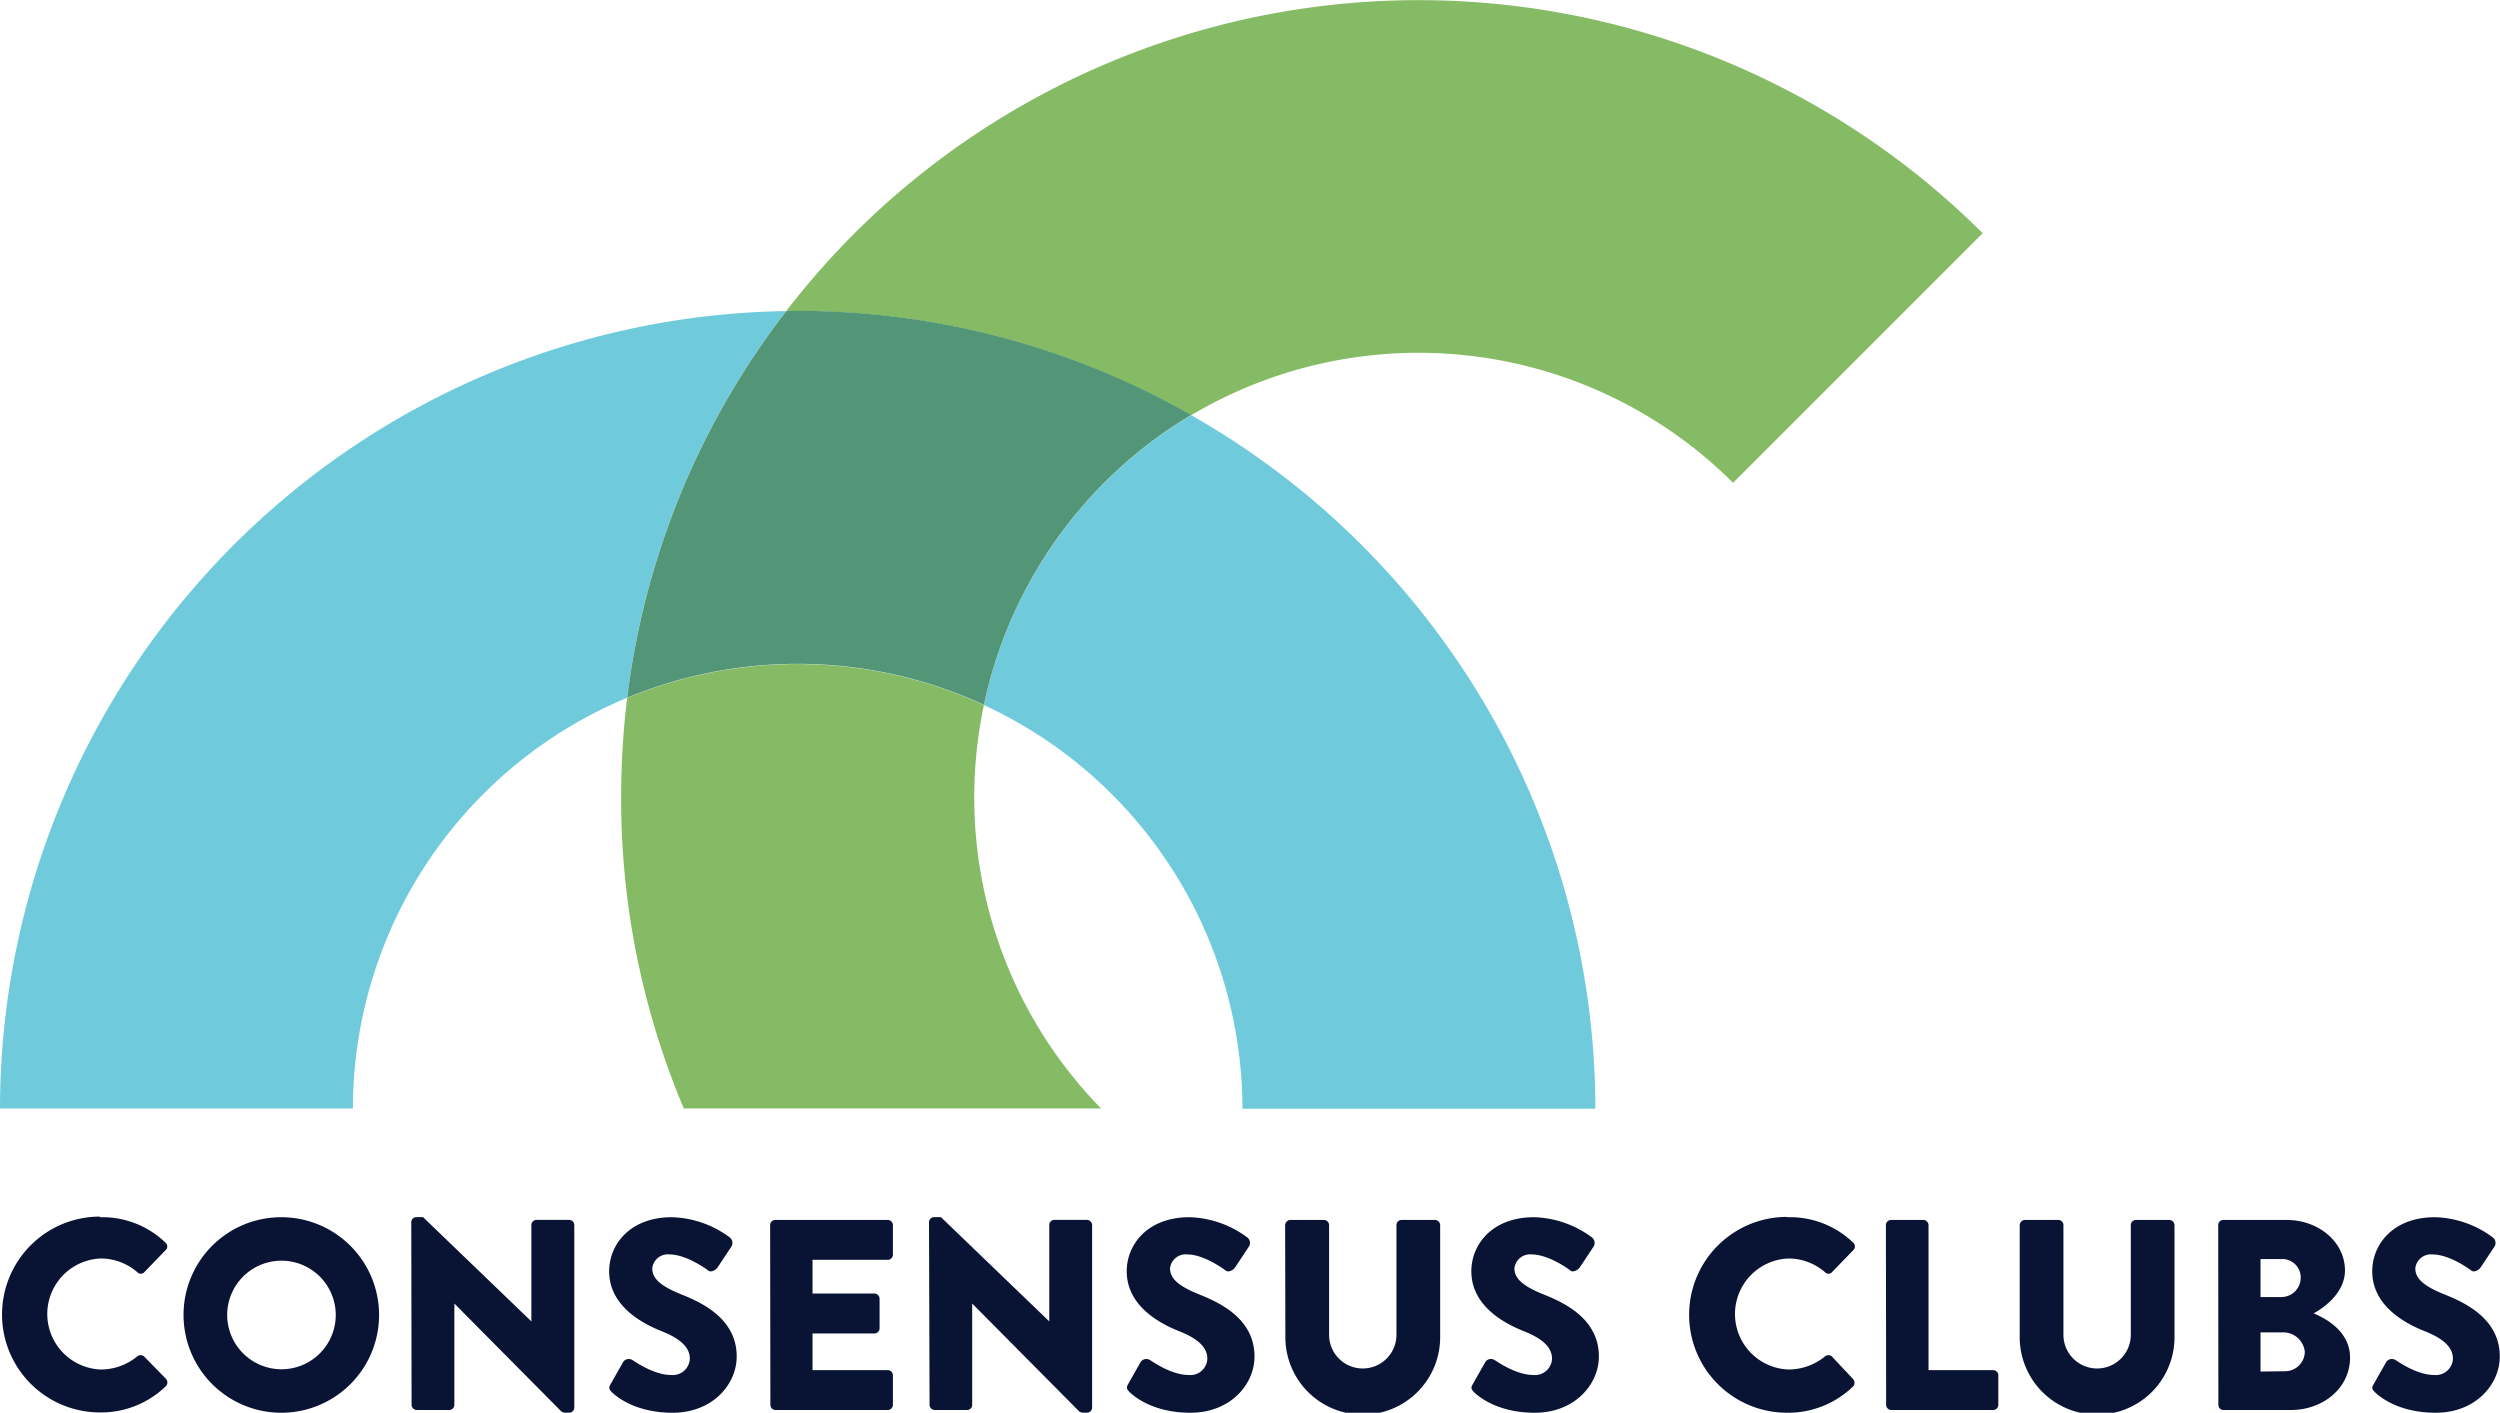 <svg xmlns="http://www.w3.org/2000/svg" viewBox="0 0 319.13 180.34"><defs><style>.cls-1{fill:#6fcbdc;}.cls-2{fill:#85bb64;}.cls-3{fill:#539677;}.cls-4{fill:#091334;}</style></defs><title>Asset 14</title><g id="Layer_2" data-name="Layer 2"><g id="Banner"><path class="cls-1" d="M125.6,90a56.84,56.84,0,0,1,33,51.53h45.05A101.89,101.89,0,0,0,152.06,53,56.77,56.77,0,0,0,125.6,90Z"/><path class="cls-1" d="M0,141.5H45.05a56.86,56.86,0,0,1,35-52.43,100.77,100.77,0,0,1,20.31-49.36A101.91,101.91,0,0,0,0,141.5Z"/><path class="cls-2" d="M221.23,61.63l31.86-31.86a102,102,0,0,0-144,0,103.49,103.49,0,0,0-8.73,9.94l1.44,0A101.22,101.22,0,0,1,152.06,53,56.86,56.86,0,0,1,221.23,61.63Z"/><path class="cls-2" d="M80.06,89.07a104.81,104.81,0,0,0-.77,12.69,101.6,101.6,0,0,0,8,39.74h53.27A56.79,56.79,0,0,1,125.6,90a56.76,56.76,0,0,0-45.54-.9Z"/><path class="cls-3" d="M100.37,39.71A100.77,100.77,0,0,0,80.06,89.07a56.76,56.76,0,0,1,45.54.9,56.77,56.77,0,0,1,26.46-37,101.22,101.22,0,0,0-50.25-13.29Z"/><path class="cls-4" d="M12.72,155.38a11.65,11.65,0,0,1,8.39,3.23.64.64,0,0,1,0,1l-2.7,2.8a.6.6,0,0,1-.87,0,7.09,7.09,0,0,0-4.68-1.76,7.09,7.09,0,0,0,0,14.17,7.32,7.32,0,0,0,4.64-1.66.68.68,0,0,1,.9,0L21.18,176a.69.69,0,0,1,0,.94,11.86,11.86,0,0,1-8.42,3.36,12.48,12.48,0,1,1,0-25Z"/><path class="cls-4" d="M35.87,155.38A12.48,12.48,0,1,1,23.43,167.9,12.46,12.46,0,0,1,35.87,155.38Zm0,19.41A6.93,6.93,0,1,0,29,167.9,6.94,6.94,0,0,0,35.87,174.79Z"/><path class="cls-4" d="M52.5,156a.65.65,0,0,1,.66-.63H54l13.83,13.31h0v-12.3a.66.66,0,0,1,.66-.66h4.16a.68.68,0,0,1,.66.66v23.32a.65.65,0,0,1-.66.63h-.56a1,1,0,0,1-.45-.17L58,166.4h0v12.93a.66.66,0,0,1-.66.66H53.19a.68.68,0,0,1-.65-.66Z"/><path class="cls-4" d="M77.94,176.7l1.63-2.88a.87.87,0,0,1,1.17-.2c.14.06,2.64,1.9,4.93,1.9a2.18,2.18,0,0,0,2.39-2.08c0-1.45-1.22-2.56-3.57-3.5-3-1.18-6.73-3.5-6.73-7.66,0-3.43,2.67-6.9,8-6.9a12.93,12.93,0,0,1,7.42,2.6.9.9,0,0,1,.21,1.11l-1.77,2.67c-.24.38-.87.69-1.18.45s-2.84-2.08-5-2.08a2,2,0,0,0-2.18,1.77c0,1.28,1,2.25,3.78,3.36s7,3.19,7,7.9c0,3.57-3.09,7.18-8.18,7.18-4.51,0-7-1.87-7.8-2.67C77.76,177.32,77.66,177.18,77.94,176.7Z"/><path class="cls-4" d="M98.31,156.39a.66.66,0,0,1,.66-.66h14.35a.66.66,0,0,1,.66.66v3.78a.66.66,0,0,1-.66.65h-9.6v4.3h7.9a.68.68,0,0,1,.66.66v3.78a.66.66,0,0,1-.66.66h-7.9v4.68h9.6a.66.66,0,0,1,.66.66v3.77a.66.66,0,0,1-.66.66H99a.66.66,0,0,1-.66-.66Z"/><path class="cls-4" d="M118.59,156a.65.65,0,0,1,.65-.63h.87l13.83,13.31h0v-12.3a.65.65,0,0,1,.65-.66h4.16a.68.68,0,0,1,.66.66v23.32a.65.65,0,0,1-.66.63h-.55a1,1,0,0,1-.45-.17L124.1,166.4h0v12.93a.65.65,0,0,1-.66.66h-4.12a.68.68,0,0,1-.66-.66Z"/><path class="cls-4" d="M144,176.7l1.63-2.88a.89.89,0,0,1,1.18-.2c.14.06,2.63,1.9,4.92,1.9a2.17,2.17,0,0,0,2.39-2.08c0-1.45-1.21-2.56-3.57-3.5-3-1.18-6.72-3.5-6.72-7.66,0-3.43,2.67-6.9,8-6.9a12.89,12.89,0,0,1,7.41,2.6.88.88,0,0,1,.21,1.11l-1.77,2.67c-.24.38-.86.69-1.18.45s-2.84-2.08-4.95-2.08a2,2,0,0,0-2.19,1.77c0,1.28,1,2.25,3.78,3.36s7,3.19,7,7.9c0,3.57-3.08,7.18-8.18,7.18-4.5,0-7-1.87-7.8-2.67C143.85,177.32,143.74,177.18,144,176.7Z"/><path class="cls-4" d="M164.05,156.39a.68.68,0,0,1,.66-.66H169a.66.66,0,0,1,.66.66v14a4.3,4.3,0,1,0,8.6,0v-14a.65.65,0,0,1,.66-.66h4.26a.68.68,0,0,1,.66.66V170.7a9.88,9.88,0,0,1-19.76,0Z"/><path class="cls-4" d="M188,176.7l1.63-2.88a.87.87,0,0,1,1.17-.2c.14.06,2.64,1.9,4.93,1.9a2.18,2.18,0,0,0,2.39-2.08c0-1.45-1.21-2.56-3.57-3.5-3-1.18-6.73-3.5-6.73-7.66,0-3.43,2.67-6.9,8-6.9a12.93,12.93,0,0,1,7.42,2.6.9.9,0,0,1,.21,1.11l-1.77,2.67c-.24.38-.87.69-1.18.45s-2.84-2.08-5-2.08a2,2,0,0,0-2.18,1.77c0,1.28,1,2.25,3.78,3.36s7,3.19,7,7.9c0,3.57-3.09,7.18-8.18,7.18-4.51,0-7-1.87-7.8-2.67C187.82,177.32,187.72,177.18,188,176.7Z"/><path class="cls-4" d="M228.16,155.38a11.65,11.65,0,0,1,8.39,3.23.65.65,0,0,1,0,1l-2.71,2.8a.59.59,0,0,1-.86,0,7.13,7.13,0,0,0-4.68-1.76,7.09,7.09,0,0,0,0,14.17,7.37,7.37,0,0,0,4.65-1.66.68.68,0,0,1,.9,0l2.7,2.88a.7.7,0,0,1,0,.94,11.9,11.9,0,0,1-8.43,3.36,12.48,12.48,0,1,1,0-25Z"/><path class="cls-4" d="M240.74,156.39a.66.66,0,0,1,.66-.66h4.12a.68.68,0,0,1,.66.66V174.9h8.25a.66.66,0,0,1,.66.66v3.77a.66.66,0,0,1-.66.66h-13a.66.66,0,0,1-.66-.66Z"/><path class="cls-4" d="M257.82,156.39a.69.69,0,0,1,.66-.66h4.27a.65.65,0,0,1,.65.66v14a4.3,4.3,0,1,0,8.6,0v-14a.66.66,0,0,1,.66-.66h4.26a.68.68,0,0,1,.66.66V170.7a9.88,9.88,0,0,1-19.76,0Z"/><path class="cls-4" d="M283.16,156.39a.65.65,0,0,1,.65-.66h8.08c4.09,0,7.45,2.81,7.45,6.45,0,2.67-2.39,4.61-4,5.47,1.84.77,4.65,2.46,4.65,5.65,0,3.88-3.43,6.69-7.56,6.69h-8.6a.65.65,0,0,1-.65-.66Zm8.11,9.18a2.47,2.47,0,0,0,2.42-2.49,2.35,2.35,0,0,0-2.42-2.36h-2.71v4.85Zm.45,9.47a2.51,2.51,0,0,0,2.49-2.53,2.77,2.77,0,0,0-2.84-2.43h-2.81v5Z"/><path class="cls-4" d="M303,176.7l1.63-2.88a.89.89,0,0,1,1.18-.2c.13.06,2.63,1.9,4.92,1.9a2.18,2.18,0,0,0,2.39-2.08c0-1.45-1.21-2.56-3.57-3.5-3-1.18-6.73-3.5-6.73-7.66,0-3.43,2.67-6.9,8-6.9a12.9,12.9,0,0,1,7.42,2.6.89.89,0,0,1,.21,1.11l-1.77,2.67c-.24.38-.87.69-1.18.45s-2.84-2.08-5-2.08a2,2,0,0,0-2.18,1.77c0,1.28,1,2.25,3.78,3.36s7,3.19,7,7.9c0,3.57-3.08,7.18-8.18,7.18-4.51,0-7-1.87-7.8-2.67C302.8,177.32,302.7,177.18,303,176.7Z"/></g></g></svg>